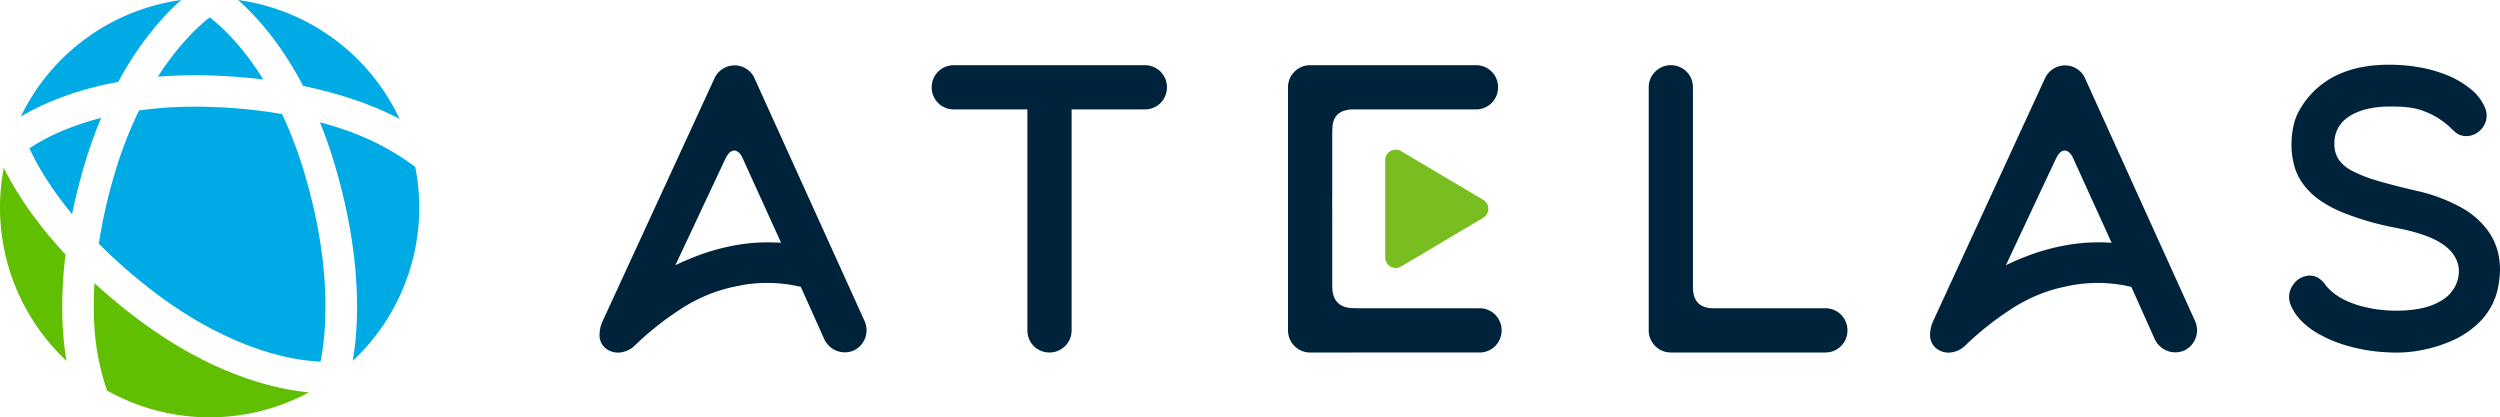 <svg xmlns="http://www.w3.org/2000/svg" width="1192.601" height="199.083" viewBox="0 0 1192.601 199.083"><defs><style>.a{fill:#00233c;}.b{fill:#78be20;}.c{fill:#00abe5;}.d{fill:#5fbf00;}</style></defs><g transform="translate(-364.7 -429.917)"><g transform="translate(430.684 426.912)"><path class="a" d="M-11553.611,3505.436l-.024,0c-8.715-1.4-16.41-3.833-22.253-7.041a37.326,37.326,0,0,1-9.7-6.854,23.784,23.784,0,0,1-5.613-8.557l-.006-.015a9.865,9.865,0,0,1,1.459-8.936,9.773,9.773,0,0,1,7.841-4.347,8.607,8.607,0,0,1,3.762.877l.078.037a12.348,12.348,0,0,1,3.854,3.693c.1.131.2.261.3.389,4.813,5.647,12.478,9.25,23.43,11.008a70.109,70.109,0,0,0,10.146.74,58.037,58.037,0,0,0,11.3-1.049,30.388,30.388,0,0,0,10.448-4.035,16.773,16.773,0,0,0,6.69-7.782,16.114,16.114,0,0,0,1.188-5.215,12.844,12.844,0,0,0-.71-5.078l-.006-.016a15.928,15.928,0,0,0-4.169-6.285,27.274,27.274,0,0,0-6.92-4.6c-5.691-2.75-12.524-4.328-17.845-5.4a134.573,134.573,0,0,1-24.173-6.777,57.048,57.048,0,0,1-12.131-6.22,33.222,33.222,0,0,1-9.631-9.9,27.055,27.055,0,0,1-3.257-8.083,38.7,38.7,0,0,1-.99-8.709c-.021-5.632,1.093-11.223,2.984-14.954l.009-.019a40.271,40.271,0,0,1,21.494-19.459c6.413-2.533,13.675-3.762,22.2-3.762a82.519,82.519,0,0,1,13.491,1.1,64.817,64.817,0,0,1,12.394,3.254,44.085,44.085,0,0,1,12.61,7.023,22.923,22.923,0,0,1,7.327,9.621,9.48,9.48,0,0,1-1.876,9.648,9.547,9.547,0,0,1-7.243,3.417,8.4,8.4,0,0,1-4.011-1l-.056-.031a10.1,10.1,0,0,1-1.771-1.388c-.283-.261-.548-.507-.815-.712l-.125-.1-.108-.115a36.629,36.629,0,0,0-13.937-8.774l-.016-.006c-4.925-1.836-10.538-1.988-15.865-1.988-7.078,0-13.494,1.431-18.071,4.032a16.514,16.514,0,0,0-5.914,5.411,15.1,15.1,0,0,0-2.244,8.255,13.223,13.223,0,0,0,2.035,7.542,17.685,17.685,0,0,0,6.612,5.535,66,66,0,0,0,12.246,4.723c5.464,1.634,11.945,3.214,18.134,4.677a79.078,79.078,0,0,1,22.159,8.376,38.515,38.515,0,0,1,12.639,11.509c4.92,7.353,6.342,16.245,4.229,26.429a32.236,32.236,0,0,1-8.261,15.781,42.848,42.848,0,0,1-13.581,9.384,64.69,64.69,0,0,1-14.54,4.53,62.576,62.576,0,0,1-11.556,1.2A94.691,94.691,0,0,1-11553.611,3505.436Zm-205.61-.473-.021-.012a7.964,7.964,0,0,1-3.712-6.481,15.6,15.6,0,0,1,1.432-6.991l.015-.041,53.445-116.013a10.545,10.545,0,0,1,9.565-6.011,10.61,10.61,0,0,1,5.641,1.689,9.863,9.863,0,0,1,3.8,4.418l52.577,115.976a10.809,10.809,0,0,1,.2,8.034,10.67,10.67,0,0,1-5.4,5.875l-.068.031a10.458,10.458,0,0,1-4.2.868,10.744,10.744,0,0,1-5.489-1.506,11.165,11.165,0,0,1-4.209-4.5l-.025-.05-.024-.053-11.261-25.134a71.227,71.227,0,0,0-16.107-1.879,67.752,67.752,0,0,0-14.661,1.609l-.047.012a73.111,73.111,0,0,0-12.465,3.619,77.219,77.219,0,0,0-12.228,6.1,144.806,144.806,0,0,0-23.312,18.146,11.95,11.95,0,0,1-8.339,3.774A9.549,9.549,0,0,1-11759.222,3504.963Zm56.438-91.293c-.115.233-.211.42-.289.566l-23.712,50.514c3.136-1.534,6.478-2.984,9.885-4.285a98.267,98.267,0,0,1,15.622-4.63,87.067,87.067,0,0,1,18.844-2c1.981,0,4.014.062,6.07.184l-18.224-40.066c-.041-.075-.084-.171-.134-.286-.913-2.1-2.407-3.621-4.032-3.621C-11700.092,3410.049-11701.52,3411.081-11702.783,3413.67Zm-691.146,91.293-.021-.012a7.964,7.964,0,0,1-3.712-6.481,15.7,15.7,0,0,1,1.432-6.991l.016-.041,53.445-116.017a10.545,10.545,0,0,1,9.564-6.008,10.6,10.6,0,0,1,5.641,1.689,9.863,9.863,0,0,1,3.8,4.418l52.581,115.976a10.833,10.833,0,0,1,.2,8.034,10.665,10.665,0,0,1-5.405,5.875l-.065.031a10.479,10.479,0,0,1-4.2.868,10.745,10.745,0,0,1-5.488-1.506,11.154,11.154,0,0,1-4.207-4.5l-.028-.05-.021-.053-11.264-25.134a71.2,71.2,0,0,0-16.1-1.879,67.712,67.712,0,0,0-14.661,1.609l-.05.012a73,73,0,0,0-12.462,3.619,77.164,77.164,0,0,0-12.23,6.1,144.694,144.694,0,0,0-23.308,18.146,11.965,11.965,0,0,1-8.342,3.774A9.567,9.567,0,0,1-12393.929,3504.963Zm56.454-91.293c-.143.29-.258.51-.352.669l-23.665,50.412c3.136-1.534,6.478-2.984,9.888-4.285a98.239,98.239,0,0,1,15.619-4.63,87.074,87.074,0,0,1,18.844-2c1.984,0,4.014.062,6.07.184l-18.7-41.124c-.919-1.692-2.242-2.85-3.664-2.85C-12334.78,3410.048-12336.211,3411.08-12337.475,3413.67Zm450.855,92.709a10.5,10.5,0,0,1-7.412-3.055,10.457,10.457,0,0,1-3.14-7.5V3379.867a10.445,10.445,0,0,1,3.14-7.5,10.492,10.492,0,0,1,7.412-3.055,10.507,10.507,0,0,1,7.485,3.065,10.5,10.5,0,0,1,3.065,7.486V3475.9c.289,6.4,3.59,9.291,9.717,9.372h53.433a10.5,10.5,0,0,1,7.486,3.068,10.5,10.5,0,0,1,3.064,7.483,10.5,10.5,0,0,1-3.064,7.486,10.5,10.5,0,0,1-7.486,3.068Zm-172.076,0a10.5,10.5,0,0,1-7.414-3.055,10.469,10.469,0,0,1-3.14-7.5V3379.867a10.457,10.457,0,0,1,3.14-7.5,10.491,10.491,0,0,1,7.414-3.055h79.108a10.508,10.508,0,0,1,7.486,3.065,10.505,10.505,0,0,1,3.065,7.486,10.5,10.5,0,0,1-3.065,7.483,10.5,10.5,0,0,1-7.486,3.068h-59.136c-6.413.311-9.375,3.507-9.375,9.764a6.685,6.685,0,0,1-.047.921v30.053h-.024l.021,12.7h0v31.09c.007-.031.013-.059.02-.087,0,7.153,3.768,10.364,10.357,10.364a6.745,6.745,0,0,1,.924.047h58.947a10.508,10.508,0,0,1,7.485,3.065,10.507,10.507,0,0,1,3.065,7.486,10.5,10.5,0,0,1-3.065,7.486,10.5,10.5,0,0,1-7.485,3.068Zm-131.812-3.068a10.5,10.5,0,0,1-3.065-7.486V3390.418h-35.088a10.5,10.5,0,0,1-7.486-3.065,10.5,10.5,0,0,1-3.067-7.486,10.5,10.5,0,0,1,3.067-7.486,10.492,10.492,0,0,1,7.486-3.068h91.109a10.5,10.5,0,0,1,7.486,3.068,10.492,10.492,0,0,1,3.064,7.486,10.5,10.5,0,0,1-3.064,7.486,10.509,10.509,0,0,1-7.486,3.065h-34.92v105.406a10.457,10.457,0,0,1-3.139,7.5,10.5,10.5,0,0,1-7.412,3.055A10.5,10.5,0,0,1-12190.508,3503.311Z" transform="translate(12617.695 -3335.215)"/><path class="b" d="M27.7,7.259a5,5,0,0,1,8.6,0L59.527,46.451A5,5,0,0,1,55.225,54H8.775a5,5,0,0,1-4.3-7.549Z" transform="translate(648.816 70.615) rotate(90)"/></g><g transform="translate(364.7 429)"><path class="c" d="M31.449,62.633a97.59,97.59,0,0,0-17.421,9.013c2.749,6.051,8.791,17.415,20.362,31.447,1.465-7.179,3.334-14.8,5.693-22.837a221.781,221.781,0,0,1,8.146-23.091,134.2,134.2,0,0,0-16.78,5.468"/><path class="c" d="M134.546,55.32a249.643,249.643,0,0,0-35.217-3.429,196.738,196.738,0,0,0-33.014,1.718,196.21,196.21,0,0,0-11.84,30.87,251.069,251.069,0,0,0-7.334,32.671,250.974,250.974,0,0,0,25.138,22.121c25.264,19.491,47.241,27.729,61.23,31.208a97.516,97.516,0,0,0,19.392,2.949c2.364-11.554,6.186-42.721-7.377-88.949A200.113,200.113,0,0,0,134.546,55.32"/><path class="c" d="M99.761,36.9c9.3.268,17.892.96,25.843,1.936-10.212-16.432-20.3-25.58-25.572-29.673C94.912,13.177,85.225,22,75.314,37.515A221.775,221.775,0,0,1,99.761,36.9"/><path class="c" d="M144.627,41.925c22.065,4.528,37.238,11.094,45.976,15.716A100.088,100.088,0,0,0,113.558.918c8.15,7.194,20.116,20.123,31.069,41.007"/><path class="c" d="M56.4,39.987C67.075,20.23,78.551,7.885,86.447.917A100.1,100.1,0,0,0,9.929,56.508c9.059-5.355,24.36-12.469,46.476-16.521"/><path class="d" d="M31.251,122.32C15.124,105,6.306,90.136,1.815,80.976A100.092,100.092,0,0,0,31.74,173.07c-1.752-10.048-3.354-27.257-.489-50.75"/><path class="d" d="M63.117,151.149c-6.634-5.118-12.624-10.182-18.028-15.13a168.064,168.064,0,0,0,.125,23.528,116.544,116.544,0,0,0,5.854,27.672,100.093,100.093,0,0,0,96.291.873c-16.294-1.529-47.369-8.5-84.242-36.943"/><path class="c" d="M168.552,64.307c-4.58-1.707-9.878-3.439-15.921-5.05,2.6,6.428,5.06,13.41,7.286,21,13.353,45.509,11.021,77.493,8.346,92.811A100.071,100.071,0,0,0,198.1,80.552a122.384,122.384,0,0,0-29.548-16.245"/></g></g></svg>
